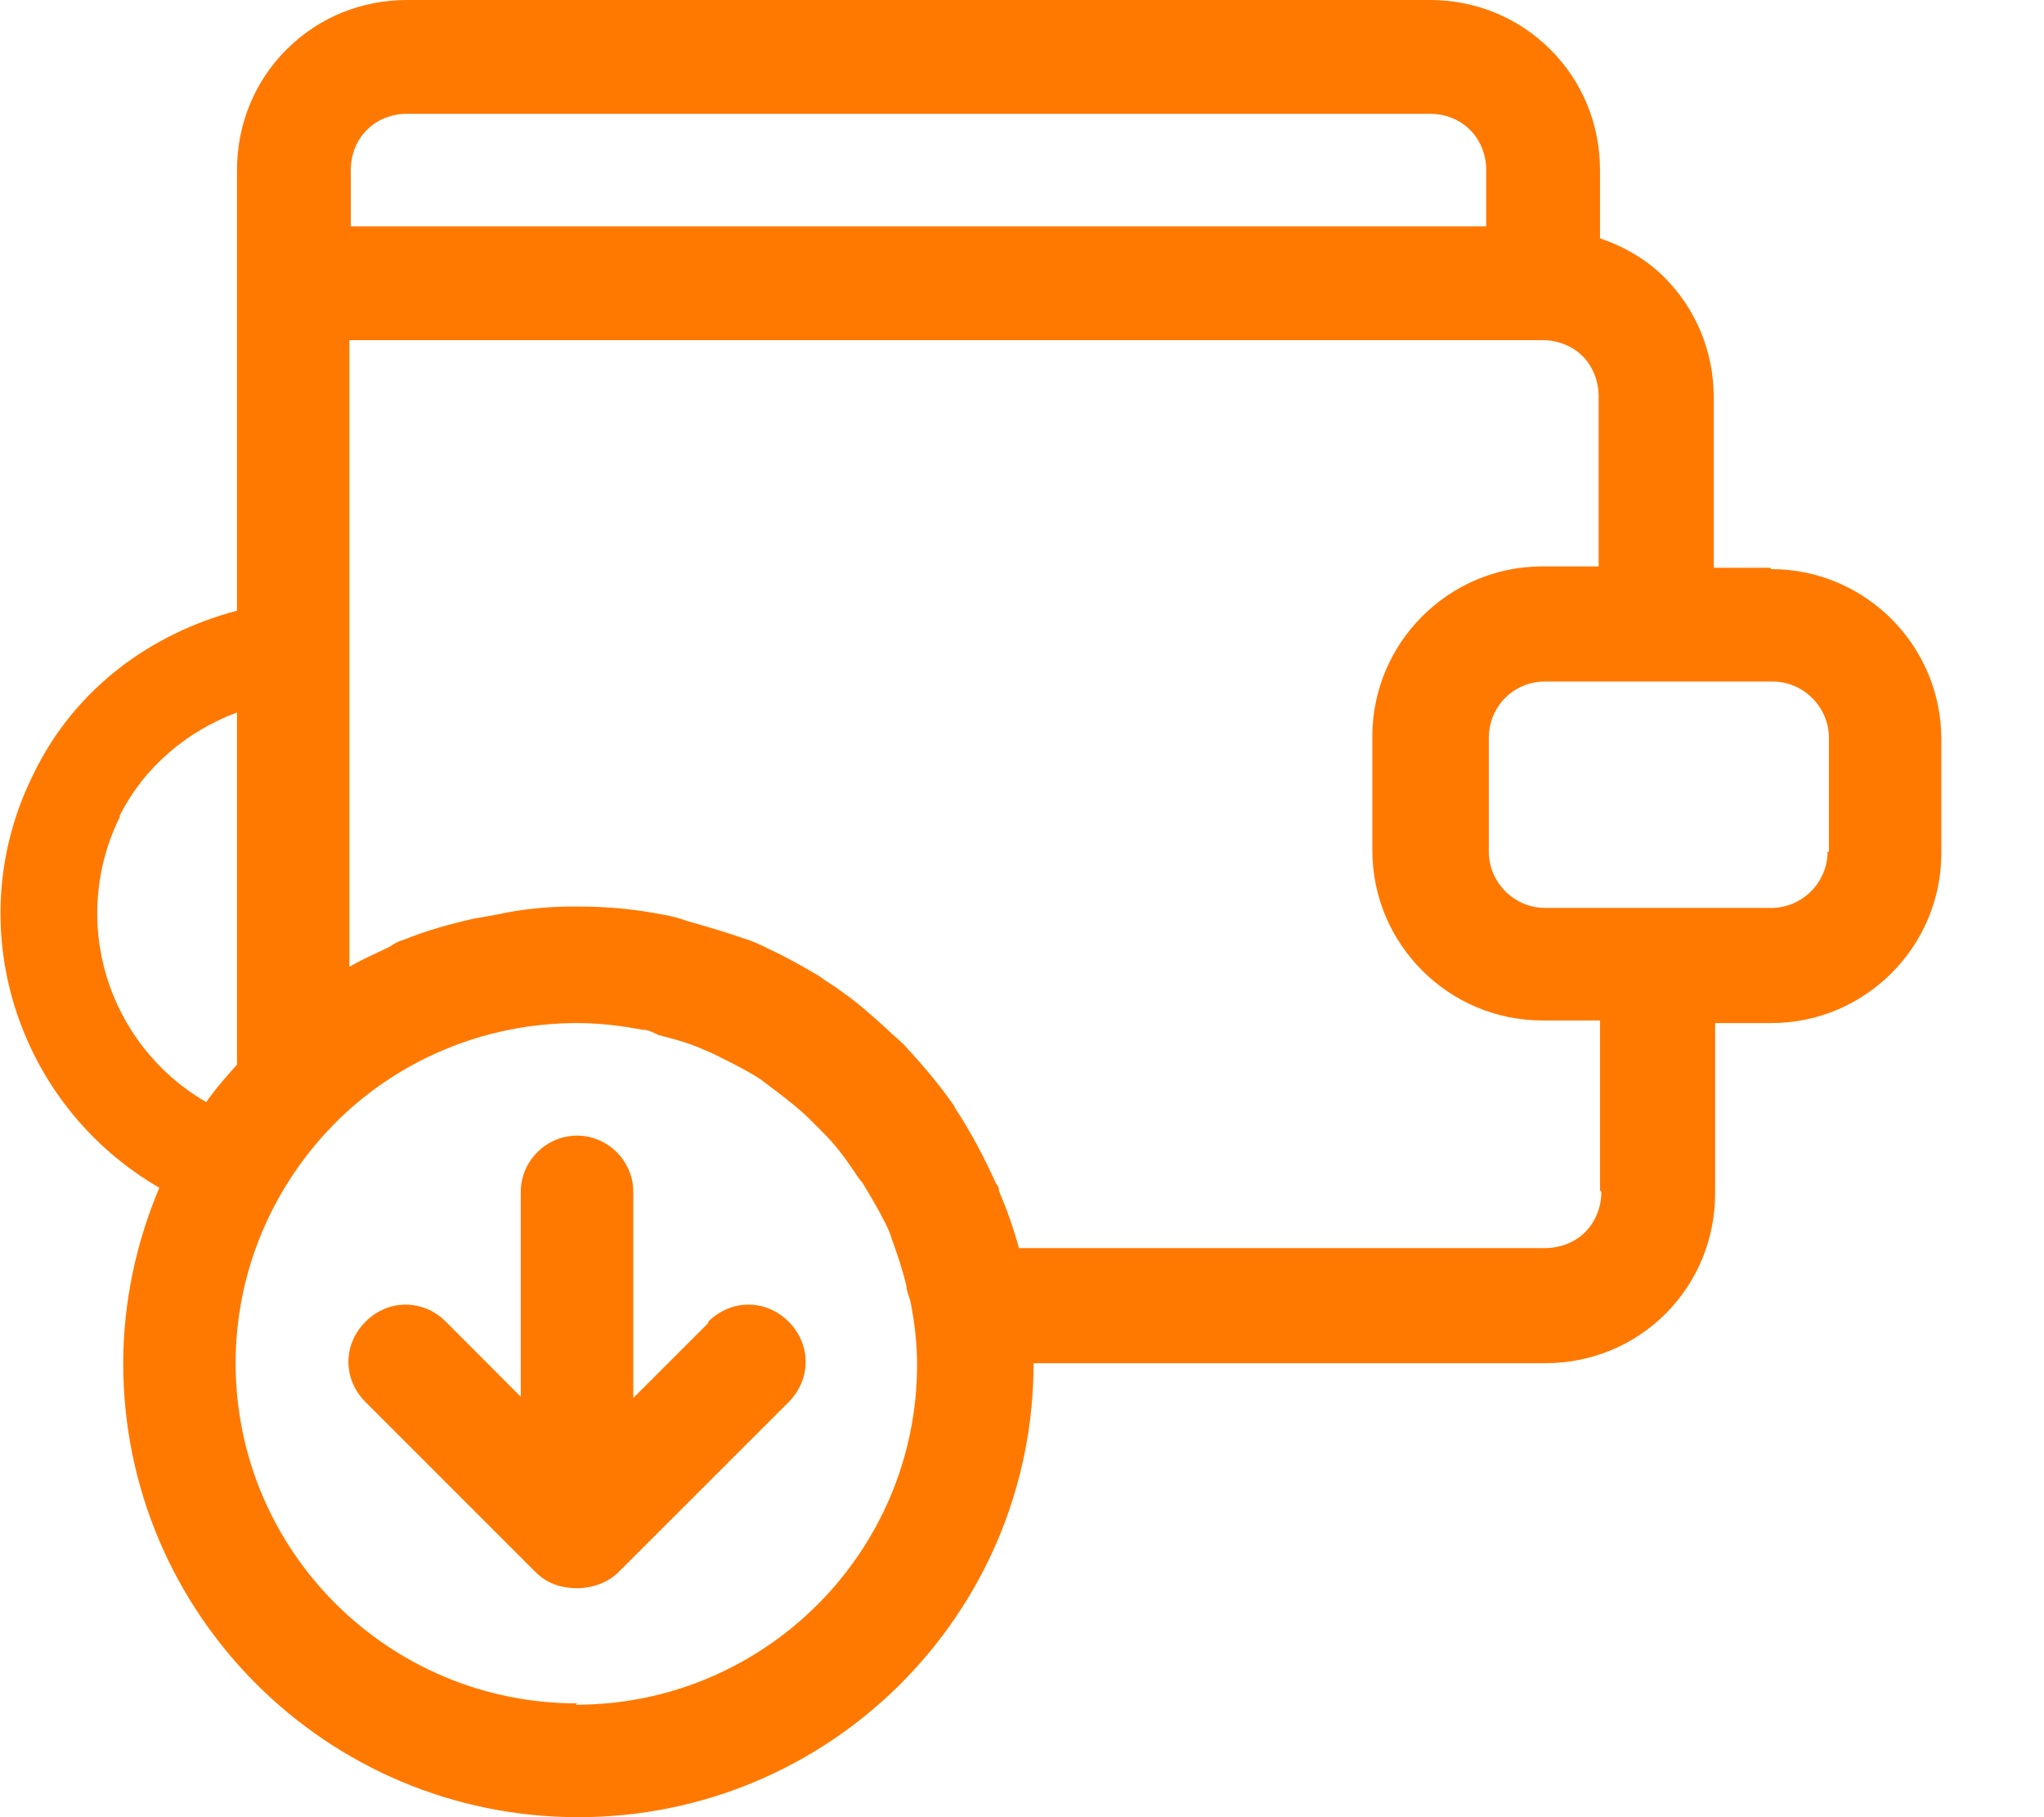 <svg width="18" height="16" viewBox="0 0 18 16" fill="none" xmlns="http://www.w3.org/2000/svg">
<g clip-path="url(#clip0_374_361186)">
<path d="M15.587 4.999H15.092V3.502C15.092 3.101 14.939 2.724 14.656 2.441C14.502 2.287 14.302 2.169 14.09 2.099V1.497C14.09 1.097 13.937 0.719 13.653 0.436C13.37 0.153 12.993 0 12.592 0H3.584C3.183 0 2.806 0.153 2.523 0.436C2.24 0.719 2.087 1.097 2.087 1.497V2.5V5.377C1.332 5.577 0.66 6.06 0.295 6.815C-0.366 8.136 0.141 9.727 1.403 10.458C1.203 10.93 1.085 11.461 1.085 12.003C1.085 14.208 2.877 16 5.093 16C7.31 16 9.102 14.208 9.102 12.003H13.606C14.007 12.003 14.384 11.85 14.668 11.567C14.95 11.284 15.104 10.906 15.104 10.505V9.008H15.599C16.424 9.008 17.096 8.336 17.096 7.511V6.508C17.096 5.683 16.424 5.011 15.599 5.011L15.587 4.999ZM3.089 1.497C3.089 1.368 3.136 1.238 3.231 1.144C3.325 1.049 3.455 1.002 3.584 1.002H12.592C12.722 1.002 12.852 1.049 12.946 1.144C13.04 1.238 13.088 1.368 13.088 1.497V1.993H3.089V1.497ZM1.049 7.192C1.273 6.744 1.651 6.438 2.087 6.273V9.374C1.992 9.48 1.898 9.586 1.816 9.704C0.943 9.197 0.601 8.1 1.061 7.181L1.049 7.192ZM5.082 14.998C3.419 14.998 2.075 13.654 2.075 12.003C2.075 11.189 2.405 10.447 2.936 9.904C3.478 9.35 4.245 9.008 5.082 9.008C5.282 9.008 5.471 9.032 5.659 9.067C5.707 9.067 5.754 9.091 5.801 9.114C5.942 9.15 6.072 9.185 6.202 9.244C6.261 9.268 6.308 9.291 6.355 9.315C6.473 9.374 6.591 9.433 6.697 9.503C6.744 9.539 6.791 9.574 6.838 9.609C6.945 9.692 7.039 9.763 7.133 9.857C7.169 9.892 7.216 9.94 7.251 9.975C7.345 10.069 7.428 10.175 7.499 10.281C7.534 10.329 7.558 10.376 7.593 10.411C7.664 10.529 7.735 10.647 7.794 10.765C7.817 10.812 7.841 10.859 7.852 10.906C7.9 11.036 7.947 11.178 7.982 11.319C7.982 11.366 8.006 11.413 8.018 11.461C8.053 11.637 8.076 11.826 8.076 12.015C8.076 13.665 6.732 15.01 5.07 15.01L5.082 14.998ZM14.102 10.494C14.102 10.623 14.054 10.753 13.96 10.848C13.866 10.942 13.736 10.989 13.606 10.989H8.973C8.925 10.812 8.866 10.647 8.796 10.482C8.796 10.458 8.796 10.447 8.772 10.423C8.666 10.187 8.548 9.963 8.407 9.751C8.407 9.751 8.407 9.739 8.395 9.727C8.265 9.539 8.112 9.362 7.959 9.197C7.911 9.15 7.864 9.114 7.817 9.067C7.687 8.949 7.558 8.831 7.404 8.725C7.345 8.678 7.275 8.643 7.216 8.595C7.074 8.513 6.933 8.43 6.78 8.36C6.709 8.324 6.638 8.289 6.556 8.265C6.39 8.206 6.225 8.159 6.06 8.112C5.99 8.088 5.919 8.065 5.836 8.053C5.6 8.006 5.353 7.982 5.105 7.982C5.105 7.982 5.093 7.982 5.082 7.982C5.082 7.982 5.058 7.982 5.046 7.982C4.81 7.982 4.586 8.006 4.374 8.053C4.303 8.065 4.245 8.077 4.174 8.088C3.962 8.136 3.749 8.195 3.549 8.277C3.502 8.289 3.466 8.312 3.431 8.336C3.313 8.395 3.195 8.442 3.077 8.513V2.995H13.583C13.713 2.995 13.842 3.042 13.937 3.136C14.031 3.231 14.078 3.36 14.078 3.49V4.987H13.583C12.757 4.987 12.085 5.66 12.085 6.485V7.487C12.085 8.312 12.757 8.985 13.583 8.985H14.09V10.482L14.102 10.494ZM16.094 7.499C16.094 7.77 15.87 7.994 15.599 7.994H14.609H13.606C13.335 7.994 13.111 7.77 13.111 7.499V6.497C13.111 6.284 13.241 6.108 13.418 6.037C13.477 6.013 13.536 6.001 13.606 6.001H15.611C15.882 6.001 16.106 6.226 16.106 6.497V7.499H16.094Z" fill="#FF7901"/>
<path d="M6.237 11.649L5.577 12.309V10.494C5.577 10.223 5.353 9.999 5.082 9.999C4.81 9.999 4.586 10.223 4.586 10.494V12.298L3.926 11.637C3.726 11.437 3.419 11.437 3.219 11.637C3.018 11.838 3.018 12.144 3.219 12.345L4.716 13.842C4.822 13.948 4.952 13.984 5.082 13.984C5.211 13.984 5.353 13.937 5.447 13.842L6.945 12.345C7.145 12.144 7.145 11.838 6.945 11.637C6.744 11.437 6.438 11.437 6.237 11.637V11.649Z" fill="#FF7901"/>
</g>
<defs>
<clipPath id="clip0_374_361186">
<rect width="17.096" height="16" fill="white"/>
</clipPath>
</defs>
</svg>

